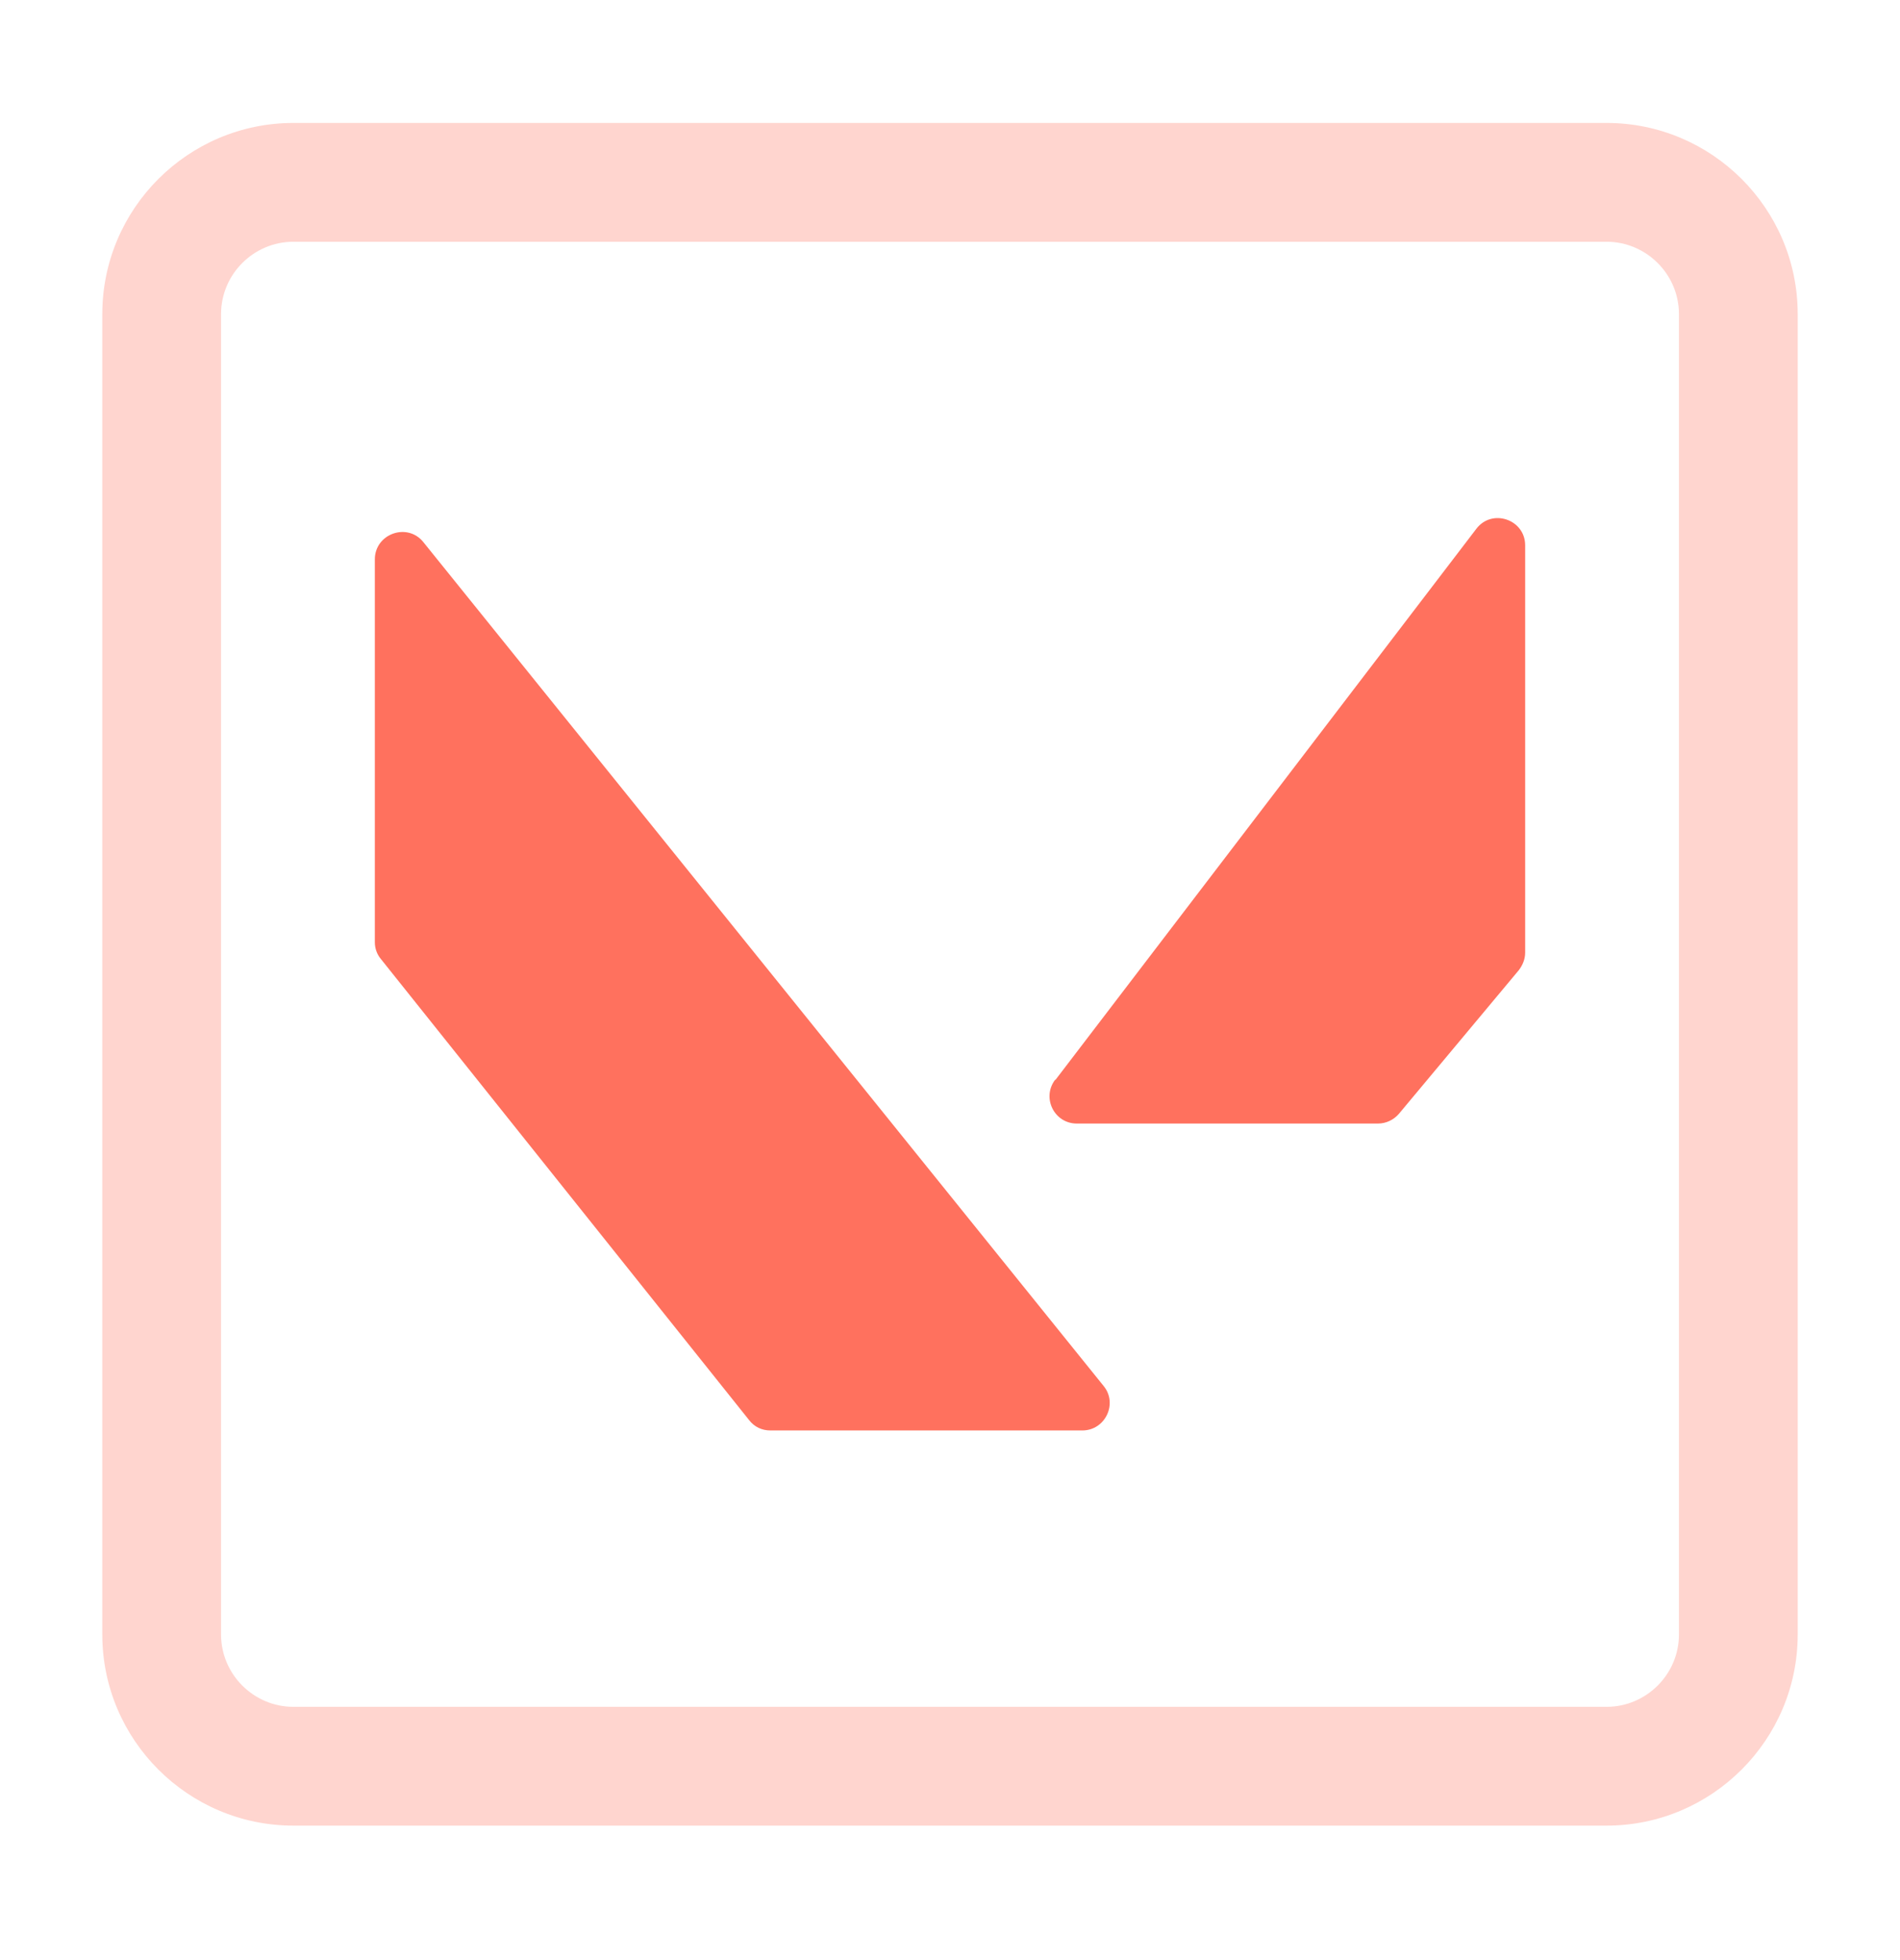 <?xml version="1.0" encoding="utf-8"?>
<svg xmlns="http://www.w3.org/2000/svg" fill="none" height="33" viewBox="0 0 32 33" width="32">
<path clip-rule="evenodd" d="M4.942 4.07C4.271 4.07 3.723 4.618 3.723 5.288V27.518C3.723 28.188 4.271 28.736 4.942 28.736H27.058C27.728 28.736 28.277 28.188 28.277 27.518V5.288C28.277 4.618 27.728 4.07 27.058 4.07H4.942ZM1.723 5.288C1.723 3.513 3.167 2.07 4.942 2.07H27.058C28.833 2.07 30.277 3.513 30.277 5.288V27.518C30.277 29.292 28.833 30.736 27.058 30.736H4.942C3.167 30.736 1.723 29.292 1.723 27.518V5.288Z" fill="#FF715E" fill-opacity="0.3" fill-rule="evenodd"/>
<path d="M7.131 9.128L18.587 23.334C18.831 23.631 18.614 24.083 18.229 24.083H12.974C12.832 24.083 12.704 24.023 12.616 23.908L6.415 16.146C6.347 16.065 6.313 15.964 6.313 15.863V9.418C6.313 8.986 6.861 8.79 7.131 9.128Z" fill="#FF715E"/>
<path d="M17.773 18.18C17.776 18.18 17.778 18.179 17.779 18.177L24.863 8.905C25.126 8.554 25.687 8.743 25.687 9.182V16.038C25.687 16.146 25.646 16.248 25.579 16.335L23.559 18.754C23.471 18.855 23.343 18.916 23.208 18.916H18.135C17.758 18.916 17.542 18.486 17.768 18.182C17.769 18.181 17.771 18.18 17.773 18.18Z" fill="#FF715E"/>
</svg>